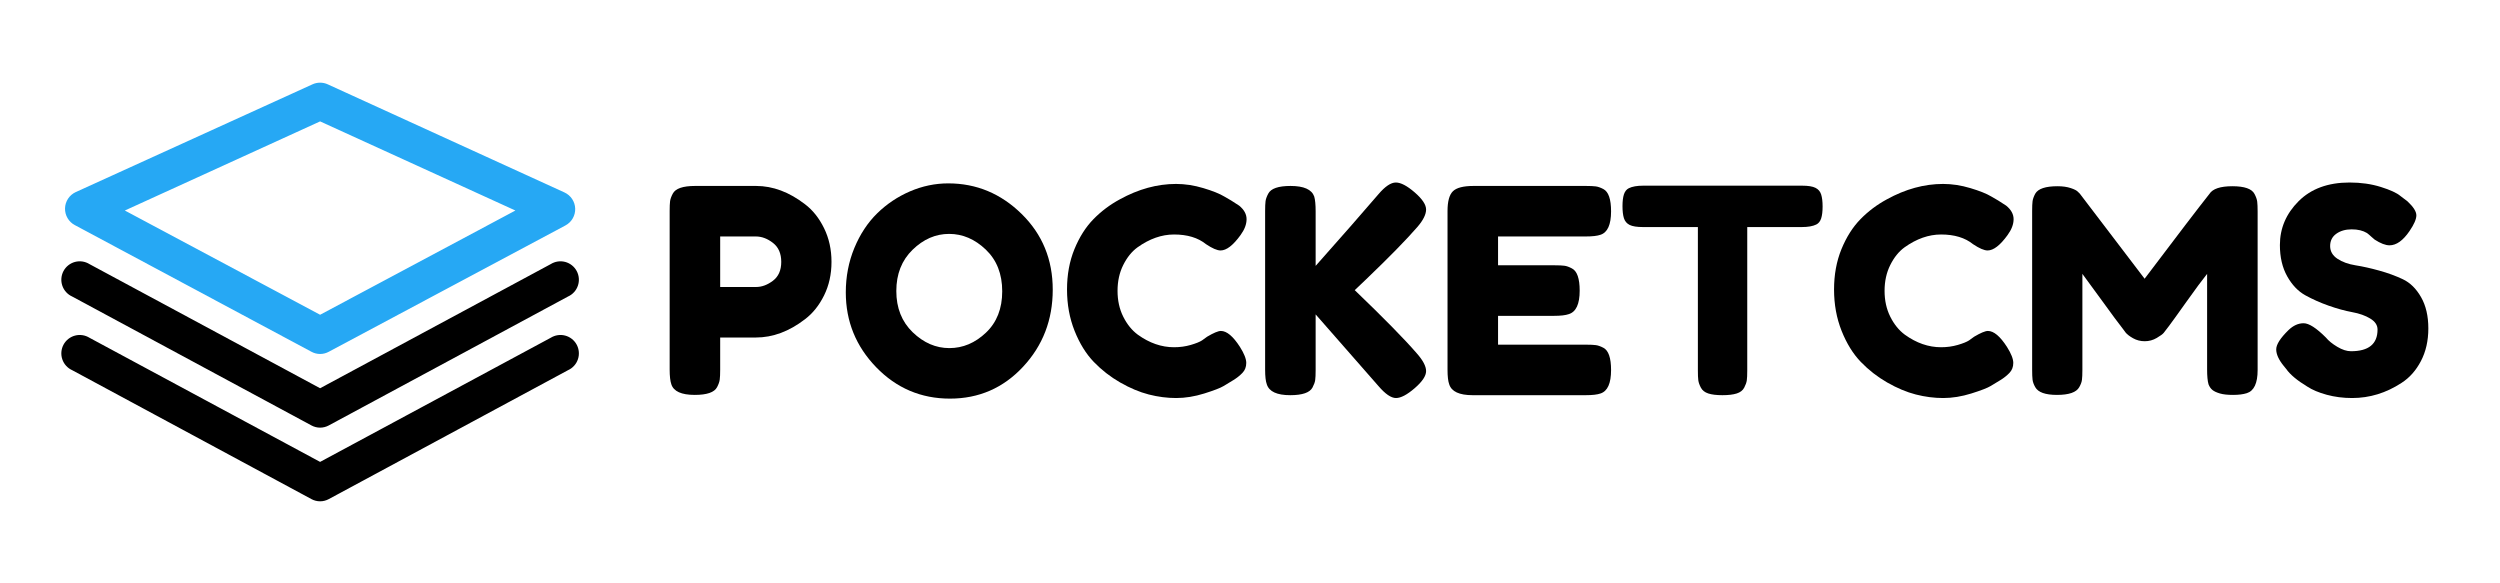<svg xmlns="http://www.w3.org/2000/svg" xmlns:xlink="http://www.w3.org/1999/xlink" width="1500" zoomAndPan="magnify"
    viewBox="0 0 1125 262.5" height="350" preserveAspectRatio="xMidYMid meet" version="1.0">
    <defs>
        <g />
        <clipPath id="7f70c1ab0a">
            <path d="M 27.27 117 L 260.824 117 L 260.824 193 L 27.27 193 Z M 27.27 117 "
                clip-rule="nonzero" />
        </clipPath>
        <clipPath id="2387b42630">
            <path d="M 27.27 150 L 260.824 150 L 260.824 226 L 27.27 226 Z M 27.27 150 "
                clip-rule="nonzero" />
        </clipPath>
    </defs>
    <path fill="#26a8f4"
        d="M 144.047 159.293 C 142.668 159.285 141.371 158.953 140.156 158.297 L 33.648 101.281 C 32.965 100.922 32.348 100.473 31.793 99.938 C 31.238 99.402 30.77 98.801 30.383 98.133 C 29.992 97.469 29.707 96.762 29.516 96.016 C 29.324 95.266 29.242 94.508 29.262 93.738 C 29.285 92.965 29.41 92.215 29.641 91.477 C 29.875 90.742 30.199 90.055 30.625 89.41 C 31.047 88.766 31.551 88.191 32.137 87.688 C 32.719 87.188 33.363 86.773 34.062 86.449 L 140.57 37.969 C 141.672 37.457 142.832 37.203 144.047 37.203 C 145.262 37.203 146.422 37.457 147.527 37.969 L 254.035 86.613 C 254.727 86.934 255.363 87.344 255.945 87.84 C 256.527 88.34 257.027 88.906 257.453 89.539 C 257.875 90.176 258.207 90.859 258.441 91.586 C 258.676 92.312 258.809 93.059 258.836 93.824 C 258.867 94.602 258.785 95.367 258.598 96.125 C 258.414 96.879 258.125 97.594 257.738 98.266 C 257.348 98.941 256.875 99.551 256.316 100.09 C 255.758 100.629 255.133 101.082 254.449 101.449 L 147.941 158.297 C 146.727 158.953 145.426 159.285 144.047 159.293 Z M 56.176 94.734 L 144.047 141.641 L 231.922 94.734 L 144.047 54.625 Z M 56.176 94.734 "
        fill-opacity="1" fill-rule="nonzero" />
    <g clip-path="url(#7f70c1ab0a)">
        <path fill="#000000"
            d="M 144.047 192.441 C 142.668 192.434 141.371 192.105 140.156 191.449 L 32.488 133.438 C 31.969 133.203 31.48 132.922 31.02 132.59 C 30.562 132.254 30.141 131.879 29.758 131.457 C 29.375 131.039 29.039 130.586 28.75 130.094 C 28.461 129.605 28.227 129.094 28.043 128.555 C 27.859 128.02 27.73 127.469 27.66 126.902 C 27.59 126.34 27.578 125.773 27.625 125.207 C 27.668 124.641 27.773 124.086 27.934 123.543 C 28.094 122.996 28.305 122.473 28.574 121.973 C 28.84 121.473 29.156 121.004 29.52 120.566 C 29.883 120.129 30.289 119.734 30.734 119.383 C 31.18 119.031 31.652 118.727 32.16 118.473 C 32.668 118.215 33.195 118.016 33.746 117.867 C 34.293 117.723 34.852 117.633 35.418 117.602 C 35.984 117.57 36.551 117.598 37.109 117.68 C 37.672 117.766 38.219 117.906 38.75 118.105 C 39.285 118.301 39.793 118.551 40.273 118.852 L 144.047 174.707 L 247.82 118.852 C 248.305 118.551 248.809 118.301 249.344 118.105 C 249.875 117.906 250.422 117.766 250.984 117.68 C 251.543 117.598 252.109 117.57 252.676 117.602 C 253.242 117.633 253.801 117.723 254.348 117.867 C 254.898 118.016 255.426 118.215 255.934 118.473 C 256.441 118.727 256.914 119.031 257.359 119.383 C 257.805 119.734 258.211 120.129 258.574 120.566 C 258.938 121.004 259.254 121.473 259.52 121.973 C 259.789 122.473 260 122.996 260.16 123.543 C 260.32 124.086 260.426 124.641 260.469 125.207 C 260.516 125.773 260.504 126.34 260.434 126.902 C 260.363 127.469 260.234 128.02 260.051 128.555 C 259.867 129.094 259.633 129.605 259.344 130.094 C 259.055 130.586 258.719 131.039 258.336 131.457 C 257.953 131.879 257.535 132.254 257.074 132.59 C 256.613 132.922 256.125 133.203 255.605 133.438 L 147.941 191.449 C 146.727 192.105 145.426 192.434 144.047 192.441 Z M 144.047 192.441 "
            fill-opacity="1" fill-rule="nonzero" />
    </g>
    <g clip-path="url(#2387b42630)">
        <path fill="#000000"
            d="M 144.047 225.59 C 142.668 225.586 141.371 225.254 140.156 224.598 L 32.488 166.586 C 31.969 166.352 31.48 166.07 31.02 165.738 C 30.562 165.402 30.141 165.027 29.758 164.609 C 29.375 164.188 29.039 163.734 28.75 163.246 C 28.461 162.754 28.227 162.242 28.043 161.703 C 27.859 161.168 27.73 160.617 27.66 160.051 C 27.59 159.488 27.578 158.922 27.625 158.359 C 27.668 157.793 27.773 157.234 27.934 156.691 C 28.094 156.145 28.305 155.621 28.574 155.121 C 28.84 154.621 29.156 154.152 29.52 153.715 C 29.883 153.281 30.289 152.887 30.734 152.531 C 31.18 152.18 31.652 151.875 32.16 151.621 C 32.668 151.363 33.195 151.164 33.746 151.02 C 34.293 150.871 34.852 150.781 35.418 150.75 C 35.984 150.719 36.551 150.746 37.109 150.832 C 37.672 150.914 38.219 151.055 38.75 151.254 C 39.285 151.449 39.793 151.699 40.273 152 L 144.047 207.855 L 247.82 152 C 248.305 151.699 248.809 151.449 249.344 151.254 C 249.875 151.055 250.422 150.914 250.984 150.832 C 251.543 150.746 252.109 150.719 252.676 150.75 C 253.242 150.781 253.801 150.871 254.348 151.02 C 254.898 151.164 255.426 151.363 255.934 151.621 C 256.441 151.875 256.914 152.18 257.359 152.531 C 257.805 152.887 258.211 153.281 258.574 153.715 C 258.938 154.152 259.254 154.621 259.52 155.121 C 259.789 155.621 260 156.145 260.16 156.691 C 260.32 157.234 260.426 157.793 260.469 158.359 C 260.516 158.922 260.504 159.488 260.434 160.051 C 260.363 160.617 260.234 161.168 260.051 161.703 C 259.867 162.242 259.633 162.754 259.344 163.246 C 259.055 163.734 258.719 164.188 258.336 164.609 C 257.953 165.027 257.535 165.402 257.074 165.738 C 256.613 166.07 256.125 166.352 255.605 166.586 L 147.941 224.598 C 146.727 225.254 145.426 225.586 144.047 225.59 Z M 144.047 225.59 "
            fill-opacity="1" fill-rule="nonzero" />
    </g>
    <g fill="#000000" fill-opacity="1">
        <g transform="translate(296.205, 177.833)">
            <g>
                <path
                    d="M 74.625 -75.141 C 76.852 -70.609 77.969 -65.555 77.969 -59.984 C 77.969 -54.422 76.852 -49.391 74.625 -44.891 C 72.406 -40.398 69.539 -36.828 66.031 -34.172 C 58.914 -28.691 51.551 -25.953 43.938 -25.953 L 27.875 -25.953 L 27.875 -11.438 C 27.875 -9.469 27.805 -7.988 27.672 -7 C 27.547 -6.02 27.145 -4.883 26.469 -3.594 C 25.258 -1.281 21.914 -0.125 16.438 -0.125 C 10.445 -0.125 6.938 -1.707 5.906 -4.875 C 5.395 -6.332 5.141 -8.562 5.141 -11.562 L 5.141 -82.859 C 5.141 -84.828 5.203 -86.301 5.328 -87.281 C 5.461 -88.27 5.867 -89.406 6.547 -90.688 C 7.742 -93 11.086 -94.156 16.578 -94.156 L 44.062 -94.156 C 51.594 -94.156 58.914 -91.414 66.031 -85.938 C 69.539 -83.281 72.406 -79.68 74.625 -75.141 Z M 44.062 -48.688 C 46.625 -48.688 49.145 -49.625 51.625 -51.5 C 54.113 -53.383 55.359 -56.211 55.359 -59.984 C 55.359 -63.754 54.113 -66.602 51.625 -68.531 C 49.145 -70.457 46.582 -71.422 43.938 -71.422 L 27.875 -71.422 L 27.875 -48.688 Z M 44.062 -48.688 " />
            </g>
        </g>
    </g>
    <g fill="#000000" fill-opacity="1">
        <g transform="translate(377.389, 177.833)">
            <g>
                <path
                    d="M 49.328 -95.312 C 62.004 -95.312 73.008 -90.727 82.344 -81.562 C 91.676 -72.406 96.344 -61.039 96.344 -47.469 C 96.344 -33.895 91.891 -22.332 82.984 -12.781 C 74.078 -3.227 63.113 1.547 50.094 1.547 C 37.082 1.547 26.016 -3.16 16.891 -12.578 C 7.773 -22.004 3.219 -33.227 3.219 -46.25 C 3.219 -53.352 4.5 -60.008 7.062 -66.219 C 9.633 -72.426 13.062 -77.629 17.344 -81.828 C 21.625 -86.023 26.547 -89.32 32.109 -91.719 C 37.68 -94.113 43.422 -95.312 49.328 -95.312 Z M 25.953 -46.875 C 25.953 -39.258 28.41 -33.07 33.328 -28.312 C 38.254 -23.562 43.754 -21.188 49.828 -21.188 C 55.91 -21.188 61.395 -23.5 66.281 -28.125 C 71.164 -32.75 73.609 -38.957 73.609 -46.75 C 73.609 -54.551 71.145 -60.805 66.219 -65.516 C 61.289 -70.223 55.785 -72.578 49.703 -72.578 C 43.629 -72.578 38.148 -70.195 33.266 -65.438 C 28.391 -60.688 25.953 -54.5 25.953 -46.875 Z M 25.953 -46.875 " />
            </g>
        </g>
    </g>
    <g fill="#000000" fill-opacity="1">
        <g transform="translate(476.942, 177.833)">
            <g>
                <path
                    d="M 63.969 -24.656 L 66.281 -26.328 C 69.195 -28.047 71.254 -28.906 72.453 -28.906 C 75.098 -28.906 77.961 -26.504 81.047 -21.703 C 82.93 -18.711 83.875 -16.316 83.875 -14.516 C 83.875 -12.711 83.297 -11.211 82.141 -10.016 C 80.984 -8.816 79.633 -7.742 78.094 -6.797 C 76.551 -5.859 75.07 -4.961 73.656 -4.109 C 72.25 -3.254 69.363 -2.141 65 -0.766 C 60.633 0.598 56.414 1.281 52.344 1.281 C 48.281 1.281 44.172 0.75 40.016 -0.312 C 35.859 -1.383 31.57 -3.18 27.156 -5.703 C 22.75 -8.234 18.789 -11.316 15.281 -14.953 C 11.77 -18.598 8.879 -23.27 6.609 -28.969 C 4.348 -34.664 3.219 -40.852 3.219 -47.531 C 3.219 -54.207 4.328 -60.266 6.547 -65.703 C 8.773 -71.141 11.625 -75.633 15.094 -79.188 C 18.562 -82.738 22.52 -85.719 26.969 -88.125 C 35.363 -92.75 43.801 -95.062 52.281 -95.062 C 56.301 -95.062 60.391 -94.438 64.547 -93.188 C 68.703 -91.945 71.848 -90.688 73.984 -89.406 L 77.078 -87.609 C 78.617 -86.66 79.816 -85.891 80.672 -85.297 C 82.898 -83.492 84.016 -81.457 84.016 -79.188 C 84.016 -76.914 83.113 -74.539 81.312 -72.062 C 77.969 -67.438 74.969 -65.125 72.312 -65.125 C 70.77 -65.125 68.586 -66.066 65.766 -67.953 C 62.172 -70.859 57.375 -72.312 51.375 -72.312 C 45.812 -72.312 40.332 -70.383 34.938 -66.531 C 32.363 -64.656 30.223 -62.004 28.516 -58.578 C 26.805 -55.148 25.953 -51.273 25.953 -46.953 C 25.953 -42.629 26.805 -38.754 28.516 -35.328 C 30.223 -31.898 32.406 -29.203 35.062 -27.234 C 40.289 -23.461 45.727 -21.578 51.375 -21.578 C 54.031 -21.578 56.535 -21.922 58.891 -22.609 C 61.242 -23.297 62.938 -23.977 63.969 -24.656 Z M 63.969 -24.656 " />
            </g>
        </g>
    </g>
    <g fill="#000000" fill-opacity="1">
        <g transform="translate(564.164, 177.833)">
            <g>
                <path
                    d="M 45.469 -47.266 C 58.57 -34.68 67.863 -25.219 73.344 -18.875 C 76.164 -15.707 77.578 -13.031 77.578 -10.844 C 77.578 -8.664 75.863 -6.098 72.438 -3.141 C 69.02 -0.191 66.219 1.281 64.031 1.281 C 61.852 1.281 59.223 -0.516 56.141 -4.109 L 27.875 -36.359 L 27.875 -11.297 C 27.875 -9.242 27.805 -7.742 27.672 -6.797 C 27.547 -5.859 27.145 -4.75 26.469 -3.469 C 25.258 -1.156 21.914 0 16.438 0 C 10.445 0 6.938 -1.625 5.906 -4.875 C 5.395 -6.25 5.141 -8.438 5.141 -11.438 L 5.141 -82.859 C 5.141 -84.828 5.203 -86.301 5.328 -87.281 C 5.461 -88.27 5.867 -89.406 6.547 -90.688 C 7.742 -93 11.086 -94.156 16.578 -94.156 C 22.566 -94.156 26.117 -92.57 27.234 -89.406 C 27.66 -87.945 27.875 -85.719 27.875 -82.719 L 27.875 -58.188 C 39.52 -71.289 48.941 -82.039 56.141 -90.438 C 59.129 -93.945 61.738 -95.703 63.969 -95.703 C 66.195 -95.703 69.02 -94.223 72.438 -91.266 C 75.863 -88.305 77.578 -85.734 77.578 -83.547 C 77.578 -81.367 76.297 -78.781 73.734 -75.781 C 68.766 -70.051 61.055 -62.176 50.609 -52.156 Z M 45.469 -47.266 " />
            </g>
        </g>
    </g>
    <g fill="#000000" fill-opacity="1">
        <g transform="translate(646.247, 177.833)">
            <g>
                <path
                    d="M 27.875 -22.734 L 67.438 -22.734 C 69.406 -22.734 70.879 -22.664 71.859 -22.531 C 72.848 -22.406 73.988 -22.004 75.281 -21.328 C 77.582 -20.129 78.734 -16.785 78.734 -11.297 C 78.734 -5.305 77.148 -1.797 73.984 -0.766 C 72.535 -0.254 70.312 0 67.312 0 L 16.438 0 C 10.445 0 6.938 -1.625 5.906 -4.875 C 5.395 -6.25 5.141 -8.438 5.141 -11.438 L 5.141 -82.859 C 5.141 -87.223 5.953 -90.195 7.578 -91.781 C 9.203 -93.363 12.285 -94.156 16.828 -94.156 L 67.438 -94.156 C 69.406 -94.156 70.879 -94.086 71.859 -93.953 C 72.848 -93.828 73.988 -93.426 75.281 -92.75 C 77.582 -91.539 78.734 -88.195 78.734 -82.719 C 78.734 -76.727 77.148 -73.219 73.984 -72.188 C 72.535 -71.676 70.312 -71.422 67.312 -71.422 L 27.875 -71.422 L 27.875 -58.453 L 53.312 -58.453 C 55.281 -58.453 56.754 -58.383 57.734 -58.25 C 58.723 -58.125 59.859 -57.719 61.141 -57.031 C 63.453 -55.832 64.609 -52.492 64.609 -47.016 C 64.609 -41.016 62.984 -37.504 59.734 -36.484 C 58.273 -35.961 56.047 -35.703 53.047 -35.703 L 27.875 -35.703 Z M 27.875 -22.734 " />
            </g>
        </g>
    </g>
    <g fill="#000000" fill-opacity="1">
        <g transform="translate(728.201, 177.833)">
            <g>
                <path
                    d="M 11.297 -94.281 L 82.719 -94.281 C 85.457 -94.281 87.469 -93.957 88.75 -93.312 C 90.039 -92.676 90.898 -91.672 91.328 -90.297 C 91.754 -88.93 91.969 -87.133 91.969 -84.906 C 91.969 -82.676 91.754 -80.895 91.328 -79.562 C 90.898 -78.238 90.172 -77.32 89.141 -76.812 C 87.598 -76.039 85.414 -75.656 82.594 -75.656 L 58.062 -75.656 L 58.062 -11.047 C 58.062 -9.078 57.992 -7.617 57.859 -6.672 C 57.734 -5.734 57.348 -4.645 56.703 -3.406 C 56.066 -2.164 54.938 -1.285 53.312 -0.766 C 51.688 -0.254 49.547 0 46.891 0 C 44.234 0 42.113 -0.254 40.531 -0.766 C 38.945 -1.285 37.832 -2.164 37.188 -3.406 C 36.539 -4.645 36.156 -5.754 36.031 -6.734 C 35.906 -7.723 35.844 -9.203 35.844 -11.172 L 35.844 -75.656 L 11.172 -75.656 C 8.43 -75.656 6.422 -75.973 5.141 -76.609 C 3.859 -77.254 3 -78.266 2.562 -79.641 C 2.133 -81.016 1.922 -82.812 1.922 -85.031 C 1.922 -87.258 2.133 -89.035 2.562 -90.359 C 3 -91.691 3.727 -92.613 4.75 -93.125 C 6.289 -93.895 8.473 -94.281 11.297 -94.281 Z M 11.297 -94.281 " />
            </g>
        </g>
    </g>
    <g fill="#000000" fill-opacity="1">
        <g transform="translate(822.103, 177.833)">
            <g>
                <path
                    d="M 63.969 -24.656 L 66.281 -26.328 C 69.195 -28.047 71.254 -28.906 72.453 -28.906 C 75.098 -28.906 77.961 -26.504 81.047 -21.703 C 82.93 -18.711 83.875 -16.316 83.875 -14.516 C 83.875 -12.711 83.297 -11.211 82.141 -10.016 C 80.984 -8.816 79.633 -7.742 78.094 -6.797 C 76.551 -5.859 75.07 -4.961 73.656 -4.109 C 72.25 -3.254 69.363 -2.141 65 -0.766 C 60.633 0.598 56.414 1.281 52.344 1.281 C 48.281 1.281 44.172 0.75 40.016 -0.312 C 35.859 -1.383 31.57 -3.18 27.156 -5.703 C 22.75 -8.234 18.789 -11.316 15.281 -14.953 C 11.77 -18.598 8.879 -23.27 6.609 -28.969 C 4.348 -34.664 3.219 -40.852 3.219 -47.531 C 3.219 -54.207 4.328 -60.266 6.547 -65.703 C 8.773 -71.141 11.625 -75.633 15.094 -79.188 C 18.562 -82.738 22.52 -85.719 26.969 -88.125 C 35.363 -92.75 43.801 -95.062 52.281 -95.062 C 56.301 -95.062 60.391 -94.438 64.547 -93.188 C 68.703 -91.945 71.848 -90.688 73.984 -89.406 L 77.078 -87.609 C 78.617 -86.66 79.816 -85.891 80.672 -85.297 C 82.898 -83.492 84.016 -81.457 84.016 -79.188 C 84.016 -76.914 83.113 -74.539 81.312 -72.062 C 77.969 -67.438 74.969 -65.125 72.312 -65.125 C 70.77 -65.125 68.586 -66.066 65.766 -67.953 C 62.172 -70.859 57.375 -72.312 51.375 -72.312 C 45.812 -72.312 40.332 -70.383 34.938 -66.531 C 32.363 -64.656 30.223 -62.004 28.516 -58.578 C 26.805 -55.148 25.953 -51.273 25.953 -46.953 C 25.953 -42.629 26.805 -38.754 28.516 -35.328 C 30.223 -31.898 32.406 -29.203 35.062 -27.234 C 40.289 -23.461 45.727 -21.578 51.375 -21.578 C 54.031 -21.578 56.535 -21.922 58.891 -22.609 C 61.242 -23.297 62.938 -23.977 63.969 -24.656 Z M 63.969 -24.656 " />
            </g>
        </g>
    </g>
    <g fill="#000000" fill-opacity="1">
        <g transform="translate(909.324, 177.833)">
            <g>
                <path
                    d="M 105.203 -90.562 C 105.891 -89.27 106.297 -88.109 106.422 -87.078 C 106.547 -86.055 106.609 -84.562 106.609 -82.594 L 106.609 -11.297 C 106.609 -5.391 104.984 -1.926 101.734 -0.906 C 100.109 -0.383 98.051 -0.125 95.562 -0.125 C 93.082 -0.125 91.113 -0.336 89.656 -0.766 C 88.195 -1.191 87.082 -1.707 86.312 -2.312 C 85.551 -2.914 84.953 -3.77 84.516 -4.875 C 84.086 -6.332 83.875 -8.562 83.875 -11.562 L 83.875 -54.594 C 81.738 -51.938 78.613 -47.719 74.5 -41.938 C 70.395 -36.156 67.785 -32.535 66.672 -31.078 C 65.555 -29.629 64.785 -28.625 64.359 -28.062 C 63.93 -27.508 62.879 -26.738 61.203 -25.75 C 59.535 -24.77 57.738 -24.281 55.812 -24.281 C 53.883 -24.281 52.129 -24.727 50.547 -25.625 C 48.961 -26.52 47.828 -27.398 47.141 -28.266 L 46.109 -29.672 C 44.398 -31.816 41.02 -36.379 35.969 -43.359 C 30.914 -50.336 28.176 -54.082 27.75 -54.594 L 27.75 -11.297 C 27.75 -9.328 27.68 -7.848 27.547 -6.859 C 27.422 -5.879 27.016 -4.789 26.328 -3.594 C 25.047 -1.281 21.707 -0.125 16.312 -0.125 C 11.094 -0.125 7.836 -1.281 6.547 -3.594 C 5.867 -4.789 5.461 -5.906 5.328 -6.938 C 5.203 -7.969 5.141 -9.508 5.141 -11.562 L 5.141 -82.859 C 5.141 -84.828 5.203 -86.301 5.328 -87.281 C 5.461 -88.27 5.867 -89.406 6.547 -90.688 C 7.836 -92.914 11.18 -94.031 16.578 -94.031 C 18.879 -94.031 20.863 -93.75 22.531 -93.188 C 24.207 -92.633 25.301 -92.055 25.812 -91.453 L 26.594 -90.688 L 55.75 -52.406 C 70.301 -71.676 80.02 -84.395 84.906 -90.562 C 86.363 -92.875 89.812 -94.031 95.25 -94.031 C 100.688 -94.031 104.004 -92.875 105.203 -90.562 Z M 105.203 -90.562 " />
            </g>
        </g>
    </g>
    <g fill="#000000" fill-opacity="1">
        <g transform="translate(1021.08, 177.833)">
            <g>
                <path
                    d="M 6.547 -13.234 C 4.328 -15.973 3.219 -18.43 3.219 -20.609 C 3.219 -22.797 5.055 -25.688 8.734 -29.281 C 10.879 -31.344 13.148 -32.375 15.547 -32.375 C 17.941 -32.375 21.281 -30.234 25.562 -25.953 C 26.758 -24.492 28.473 -23.098 30.703 -21.766 C 32.93 -20.441 34.984 -19.781 36.859 -19.781 C 44.828 -19.781 48.812 -23.035 48.812 -29.547 C 48.812 -31.516 47.719 -33.16 45.531 -34.484 C 43.352 -35.816 40.633 -36.781 37.375 -37.375 C 34.125 -37.977 30.613 -38.941 26.844 -40.266 C 23.07 -41.598 19.562 -43.16 16.312 -44.953 C 13.062 -46.754 10.344 -49.602 8.156 -53.5 C 5.969 -57.395 4.875 -62.082 4.875 -67.562 C 4.875 -75.102 7.676 -81.676 13.281 -87.281 C 18.895 -92.895 26.539 -95.703 36.219 -95.703 C 41.363 -95.703 46.051 -95.035 50.281 -93.703 C 54.52 -92.379 57.457 -91.031 59.094 -89.656 L 62.297 -87.219 C 64.953 -84.738 66.281 -82.641 66.281 -80.922 C 66.281 -79.211 65.254 -76.859 63.203 -73.859 C 60.285 -69.578 57.285 -67.438 54.203 -67.438 C 52.41 -67.438 50.188 -68.289 47.531 -70 C 47.27 -70.176 46.773 -70.602 46.047 -71.281 C 45.316 -71.969 44.656 -72.531 44.062 -72.969 C 42.258 -74.07 39.969 -74.625 37.188 -74.625 C 34.406 -74.625 32.094 -73.961 30.25 -72.641 C 28.406 -71.316 27.484 -69.473 27.484 -67.109 C 27.484 -64.754 28.578 -62.848 30.766 -61.391 C 32.953 -59.941 35.672 -58.957 38.922 -58.438 C 42.172 -57.926 45.723 -57.133 49.578 -56.062 C 53.43 -55 56.984 -53.695 60.234 -52.156 C 63.492 -50.613 66.211 -47.938 68.391 -44.125 C 70.578 -40.312 71.672 -35.617 71.672 -30.047 C 71.672 -24.484 70.555 -19.582 68.328 -15.344 C 66.109 -11.102 63.203 -7.832 59.609 -5.531 C 52.672 -0.988 45.258 1.281 37.375 1.281 C 33.352 1.281 29.539 0.789 25.938 -0.188 C 22.344 -1.176 19.438 -2.398 17.219 -3.859 C 12.676 -6.598 9.504 -9.25 7.703 -11.812 Z M 6.547 -13.234 " />
            </g>
        </g>
    </g>
</svg>

